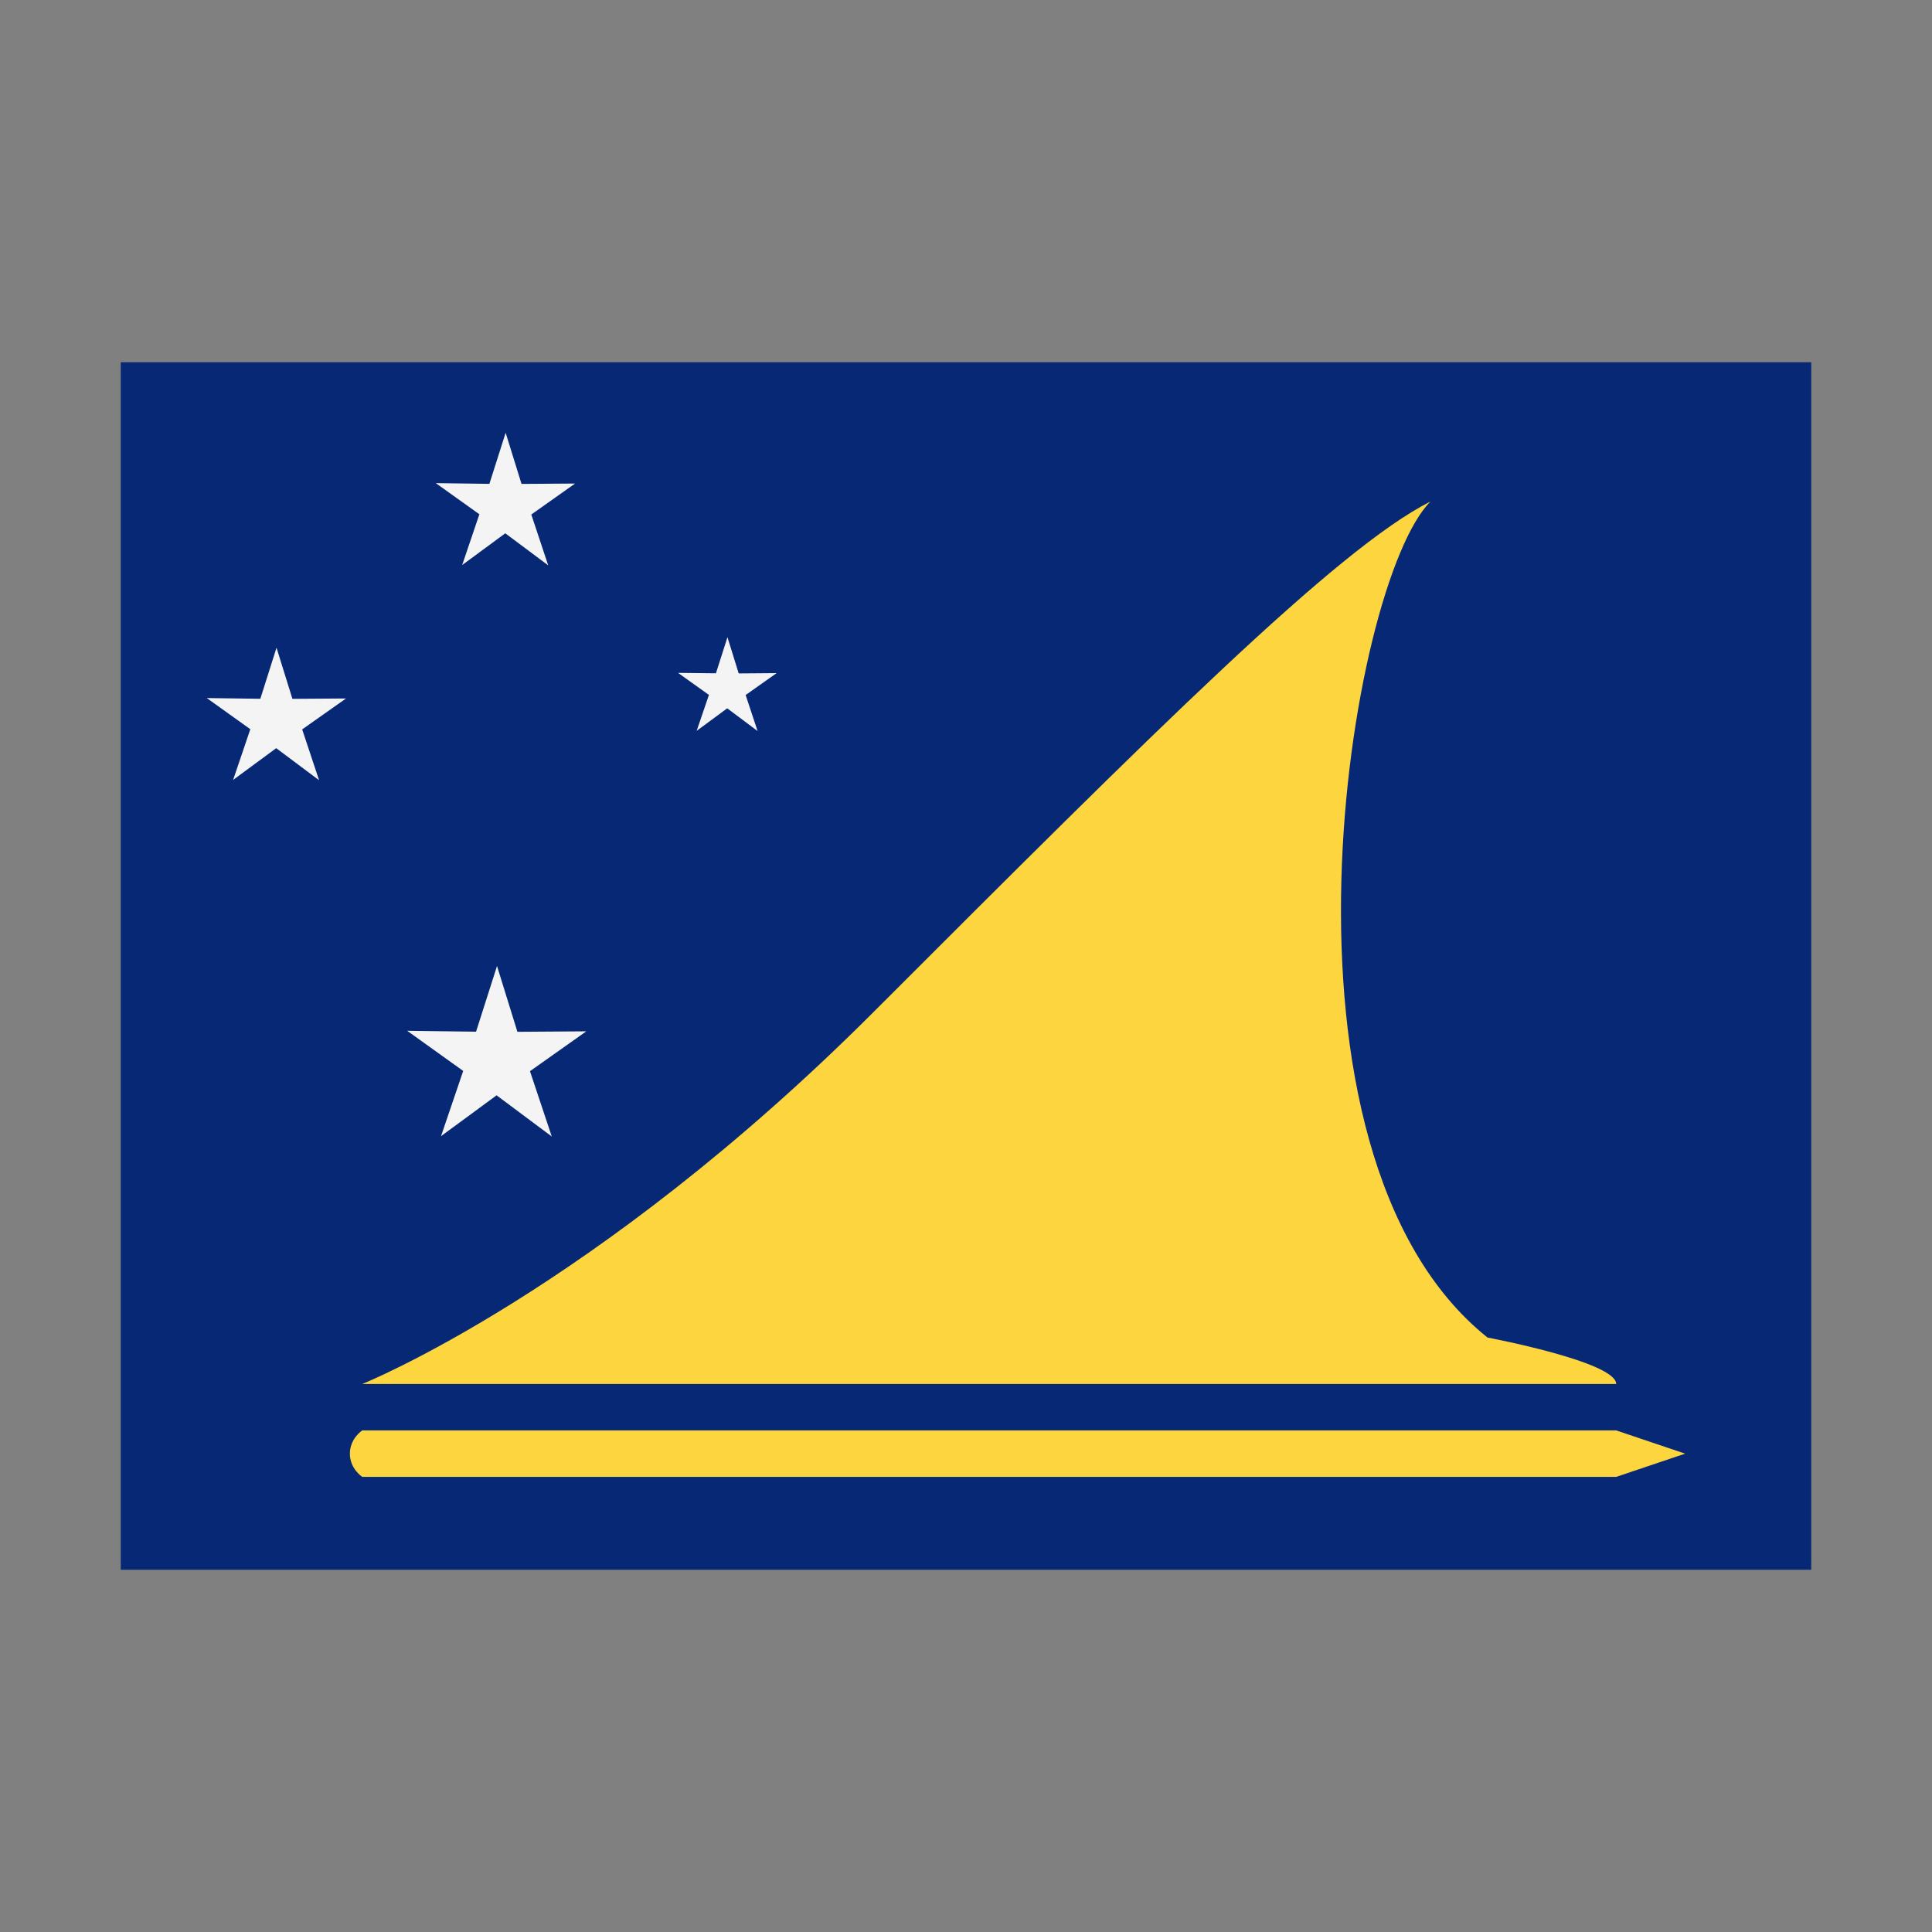<svg width="32" height="32" viewBox="0 0 32 32" xmlns="http://www.w3.org/2000/svg">
  <rect x="0" y="0" width="32" height="32" fill="#808080" stroke="none"/>
  <rect fill="#072975" x="2" y="6" width="28" height="20" />
  <path d="M4.58,10.728L4.843,11.575L5.731,11.569L5.005,12.081L5.285,12.923L4.575,12.392L3.861,12.918L4.146,12.078L3.425,11.562L4.312,11.574L4.58,10.728ZM8.232,16L8.57,17.09L9.711,17.082L8.778,17.742L9.139,18.824L8.225,18.142L7.305,18.818L7.672,17.738L6.744,17.073L7.885,17.088L8.232,16ZM8.375,7.168L8.638,8.015L9.525,8.009L8.8,8.522L9.08,9.364L8.369,8.833L7.655,9.359L7.94,8.518L7.218,8.002L8.106,8.014L8.375,7.168ZM12.049,10.554L12.235,11.154L12.863,11.149L12.35,11.512L12.548,12.108L12.045,11.732L11.539,12.105L11.742,11.51L11.231,11.145L11.858,11.152L12.049,10.554Z" fill="#f4f4f4" />
  <path d="M26.769,24.462L6,24.462C6,24.462 5.795,24.329 5.795,24.077C5.795,23.825 6,23.692 6,23.692L26.769,23.692L27.911,24.077L26.769,24.462ZM6,22.923C6,22.923 9.846,21.385 14.462,16.769C19.077,12.154 22.154,9.077 23.692,8.308C22.344,9.656 20.792,19.077 24.638,22.154C24.638,22.154 26.769,22.555 26.769,22.923L6,22.923Z" fill="#FCD53F" />
</svg>
